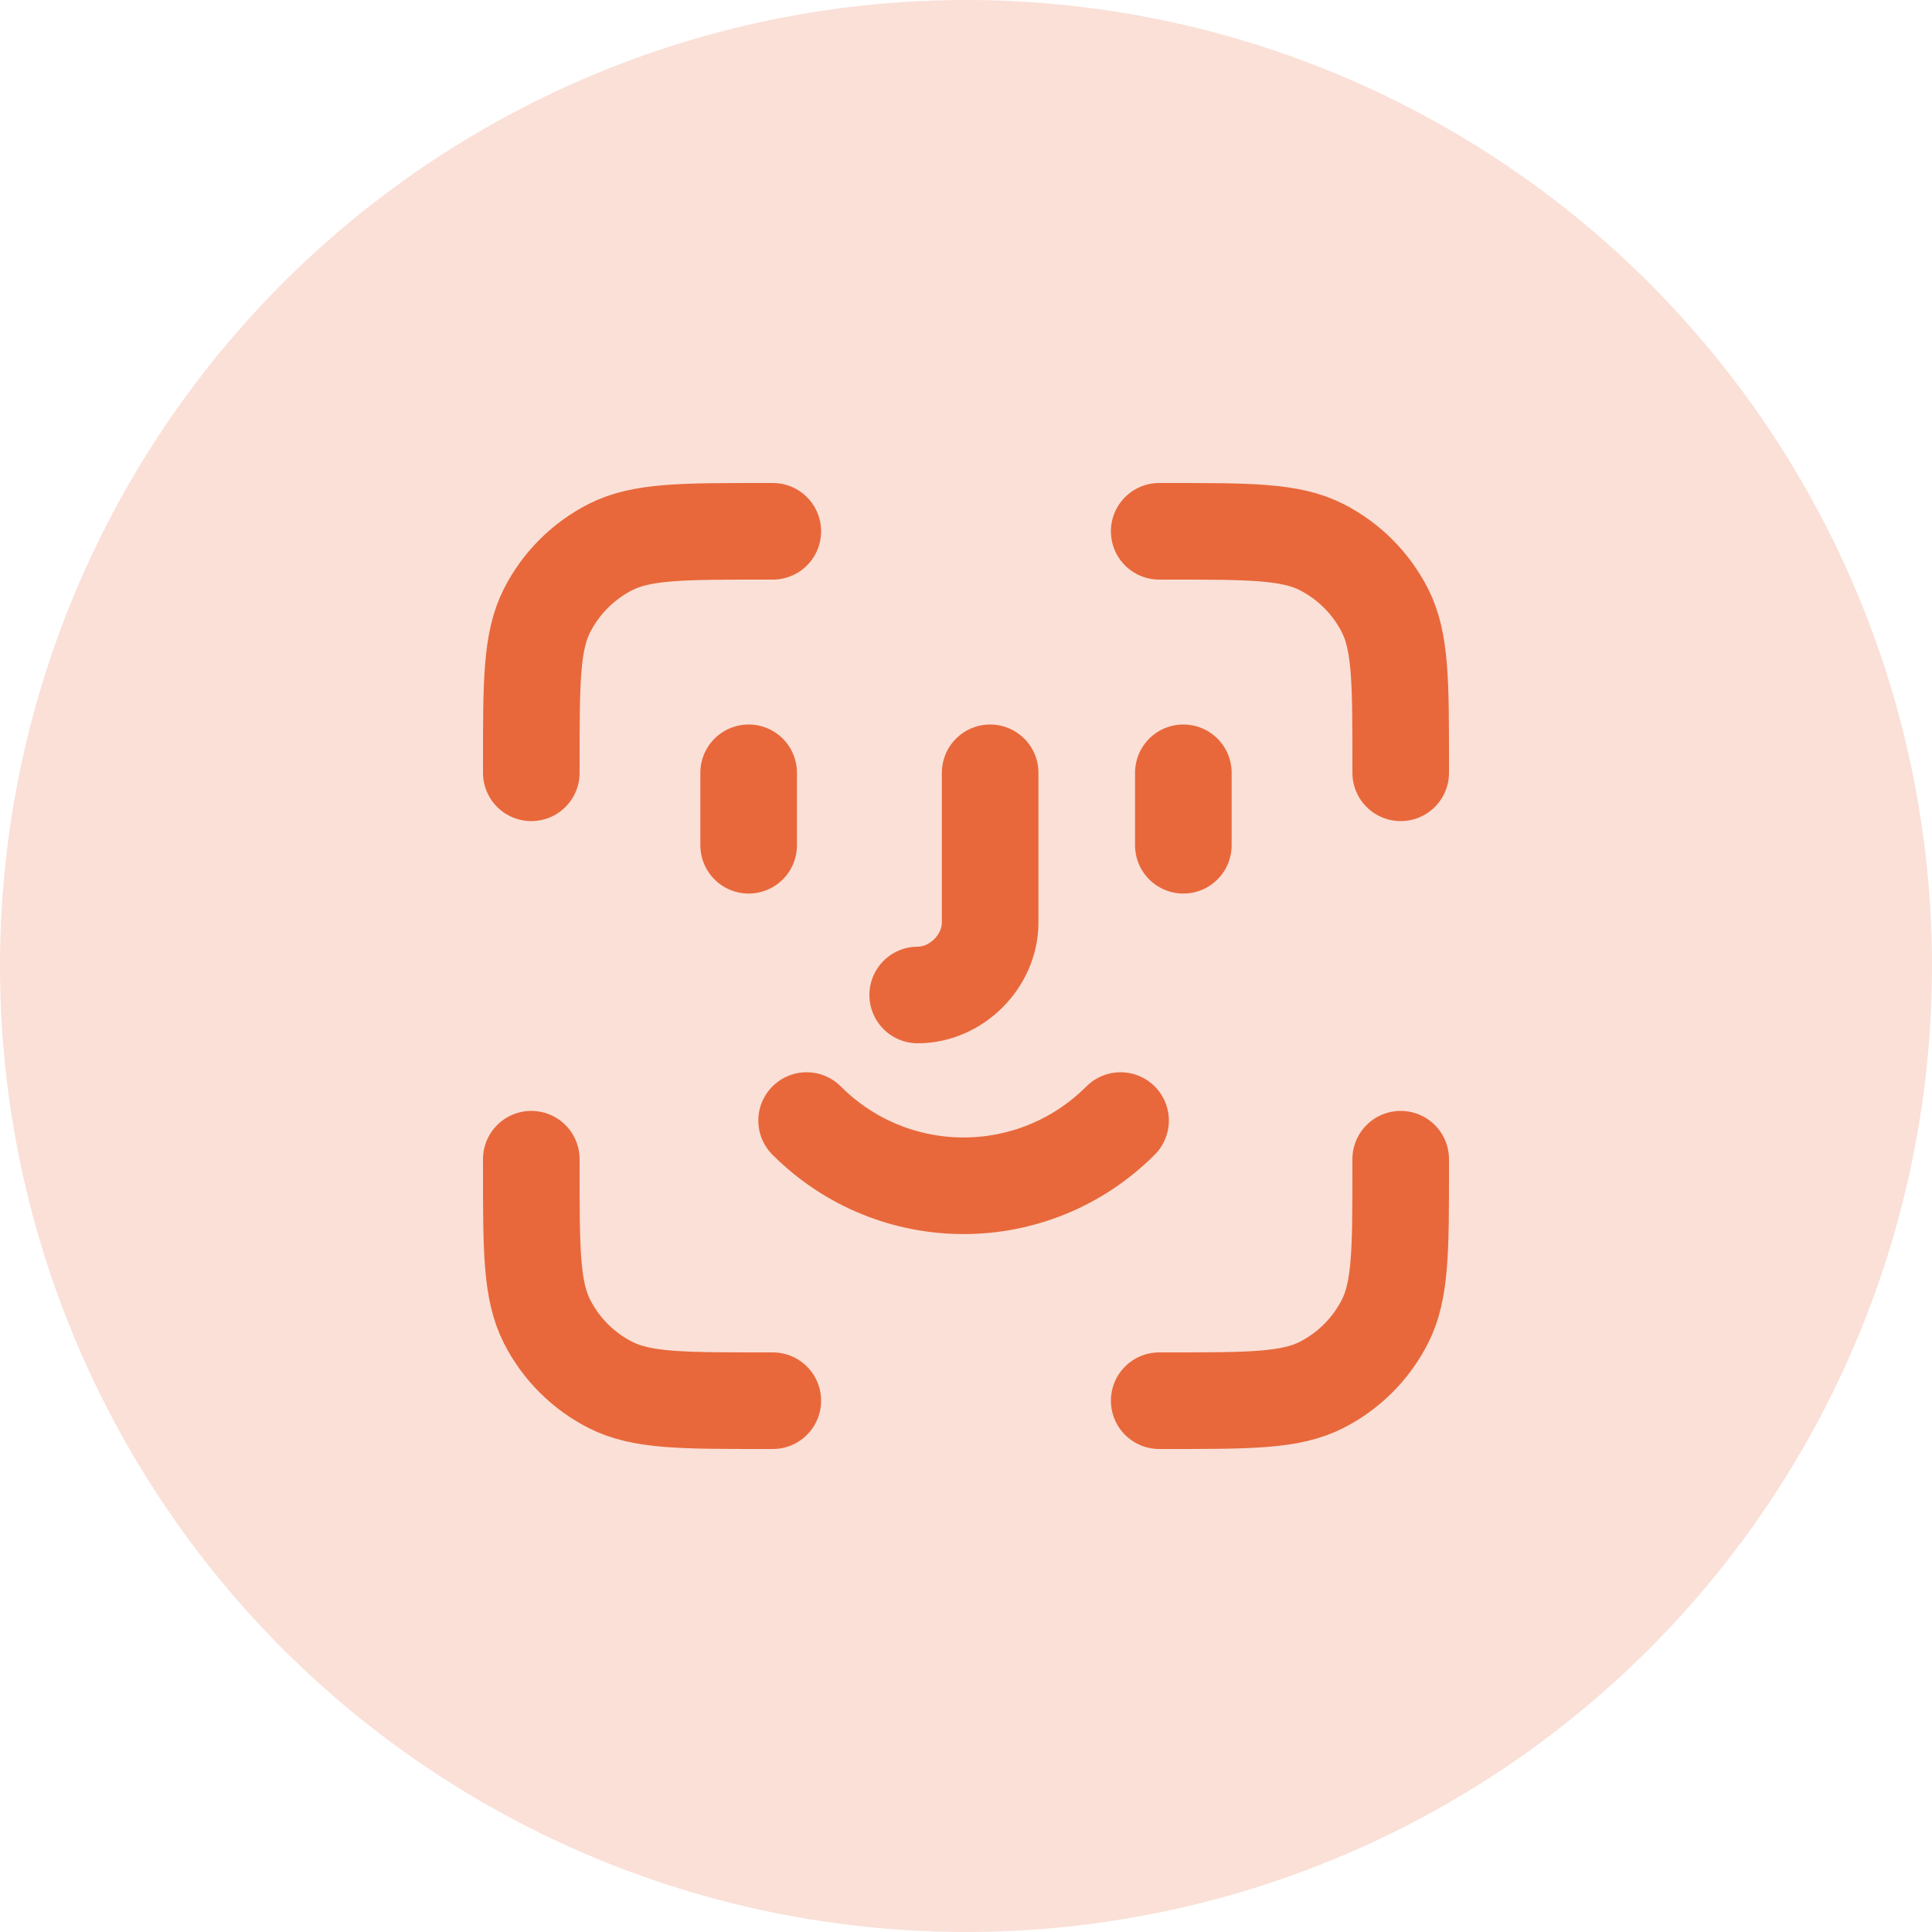 <svg width="30" height="30" viewBox="0 0 30 30" fill="none" xmlns="http://www.w3.org/2000/svg">
<circle cx="15" cy="15" r="15" fill="#E8683B" fill-opacity="0.2"/>
<path d="M12 8.25H11.85C10.59 8.25 9.96 8.25 9.479 8.495C9.055 8.711 8.711 9.055 8.495 9.479C8.25 9.96 8.25 10.59 8.25 11.85V12M12 21.75H11.85C10.59 21.75 9.96 21.75 9.479 21.505C9.055 21.289 8.711 20.945 8.495 20.521C8.25 20.04 8.25 19.41 8.25 18.15V18M21.75 12V11.85C21.75 10.59 21.75 9.96 21.505 9.479C21.289 9.055 20.945 8.711 20.521 8.495C20.04 8.25 19.41 8.25 18.15 8.25H18M21.75 18V18.15C21.75 19.41 21.75 20.04 21.505 20.521C21.289 20.945 20.945 21.289 20.521 21.505C20.04 21.75 19.41 21.75 18.15 21.75H18M11.625 12V13.125M18.375 12V13.125M14.25 15.45C14.85 15.45 15.375 14.925 15.375 14.325V12M17.4 17.4C16.05 18.75 13.875 18.75 12.525 17.4" stroke="#E8683B" stroke-width="1.5" stroke-linecap="round" stroke-linejoin="round"/>
</svg>
